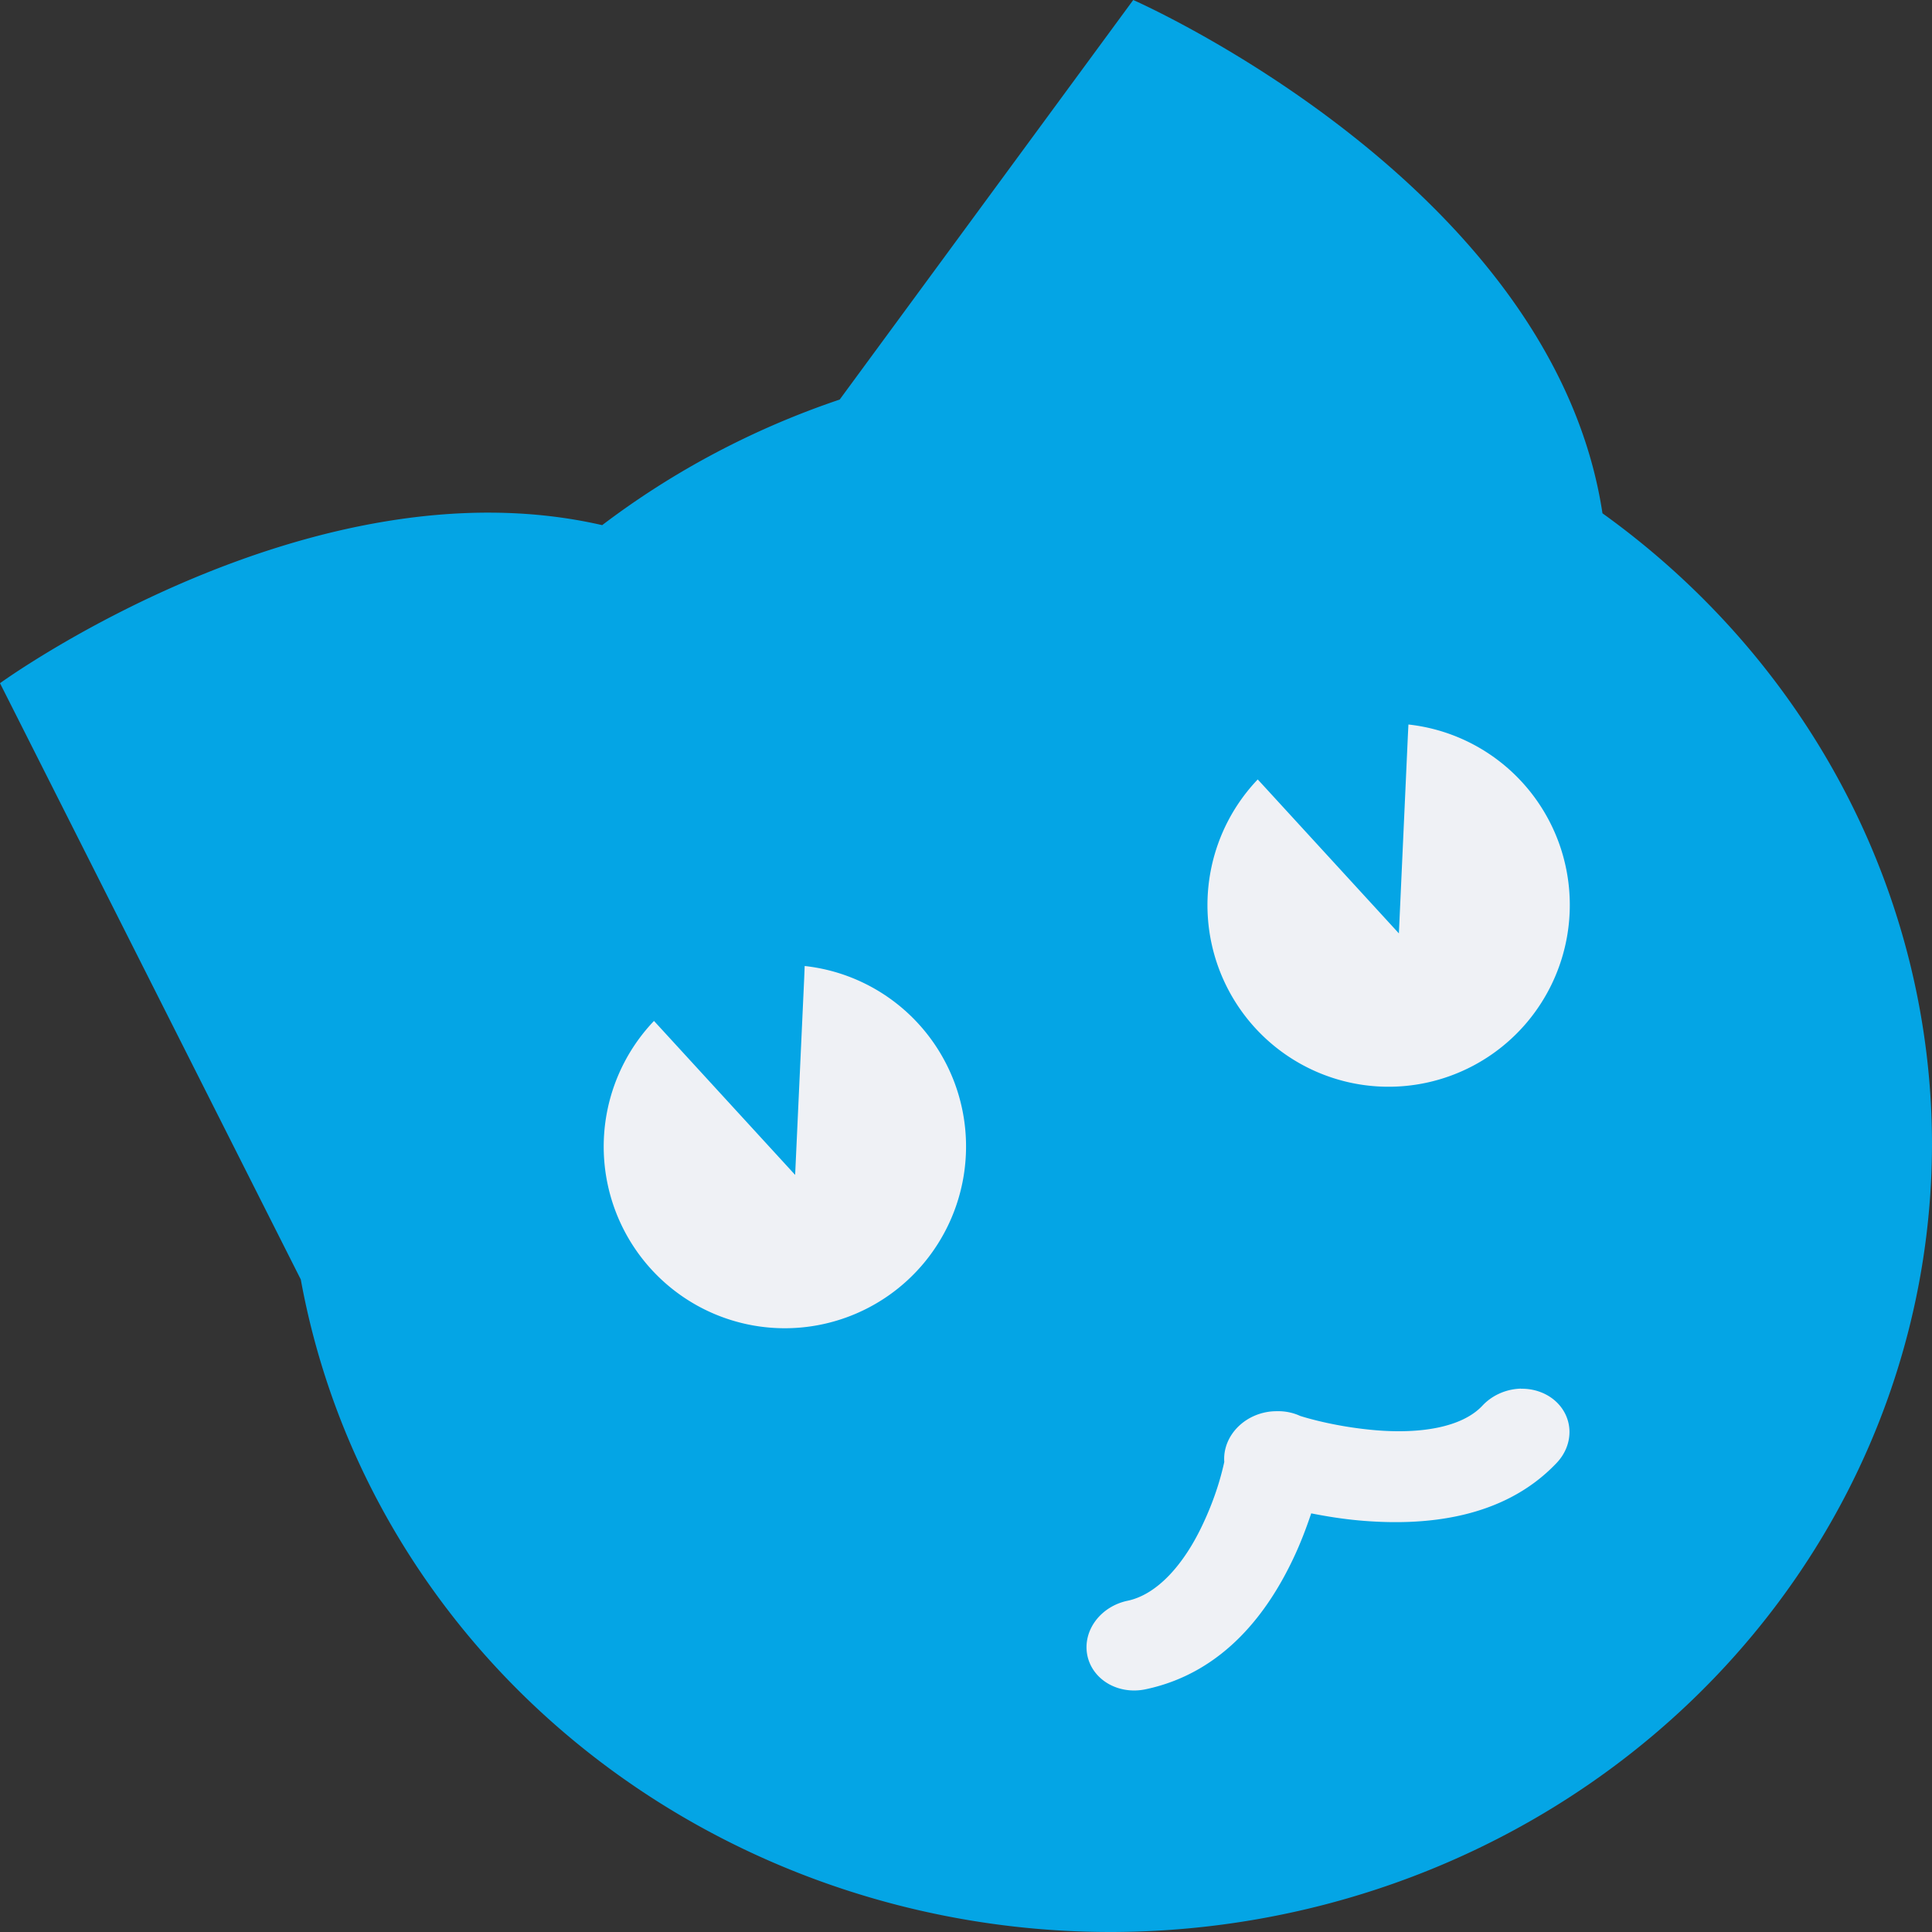 <svg xmlns="http://www.w3.org/2000/svg" width="16" height="16" version="1">
 <rect width="100%" height="100%" fill="#333333" stroke="none"/>
 <path style="fill:#04a5e5" d="M 9.385,-1.9000002e-7 6.954,3.309 A 6.809,6.531 0 0 0 4.987,4.349 C 2.568,3.793 -2.1e-7,5.658 -2.1e-7,5.658 L 2.491,10.596 A 6.809,6.531 0 0 0 9.191,16 6.809,6.531 0 0 0 16,9.469 6.809,6.531 0 0 0 13.271,4.251 C 12.856,1.522 9.385,-1.9000002e-7 9.385,-1.9000002e-7 Z"/>
 <path style="fill:#eff1f5" d="M 5.416,8.455 A 1.5,1.505 0 0 0 5.09,10.01 1.5,1.505 0 0 0 7.013,10.909 1.5,1.505 0 0 0 7.91,8.98 1.5,1.505 0 0 0 6.664,8 L 6.66,8.101 6.585,9.73 5.485,8.53 Z"/>
 <path style="fill:#eff1f5" d="M 10.416,6.455 A 1.5,1.505 0 0 0 10.09,8.01 1.5,1.505 0 0 0 12.013,8.909 1.5,1.505 0 0 0 12.91,6.98 1.5,1.505 0 0 0 11.664,6 l -0.005,0.101 -0.074,1.629 -1.1,-1.2 z"/>
 <path style="fill:#eff1f5" d="m 12.595,11.5 a 0.374,0.416 76.671 0 0 -0.041,0.003 0.374,0.416 76.671 0 0 -0.279,0.14 c -0.17,0.179 -0.512,0.232 -0.877,0.202 -0.326,-0.027 -0.575,-0.101 -0.631,-0.119 a 0.374,0.416 76.671 0 0 -0.194,-0.039 0.374,0.416 76.671 0 0 -0.434,0.42 c -0.02,0.09 -0.067,0.285 -0.185,0.531 -0.149,0.313 -0.367,0.567 -0.617,0.619 a 0.374,0.416 76.671 0 0 0.15,0.733 c 0.664,-0.14 1.025,-0.664 1.223,-1.082 0.064,-0.135 0.11,-0.26 0.149,-0.375 0.127,0.025 0.266,0.048 0.423,0.061 0.487,0.04 1.153,-3.5e-4 1.606,-0.475 a 0.374,0.416 76.671 0 0 -0.294,-0.618 z"/>
</svg>
